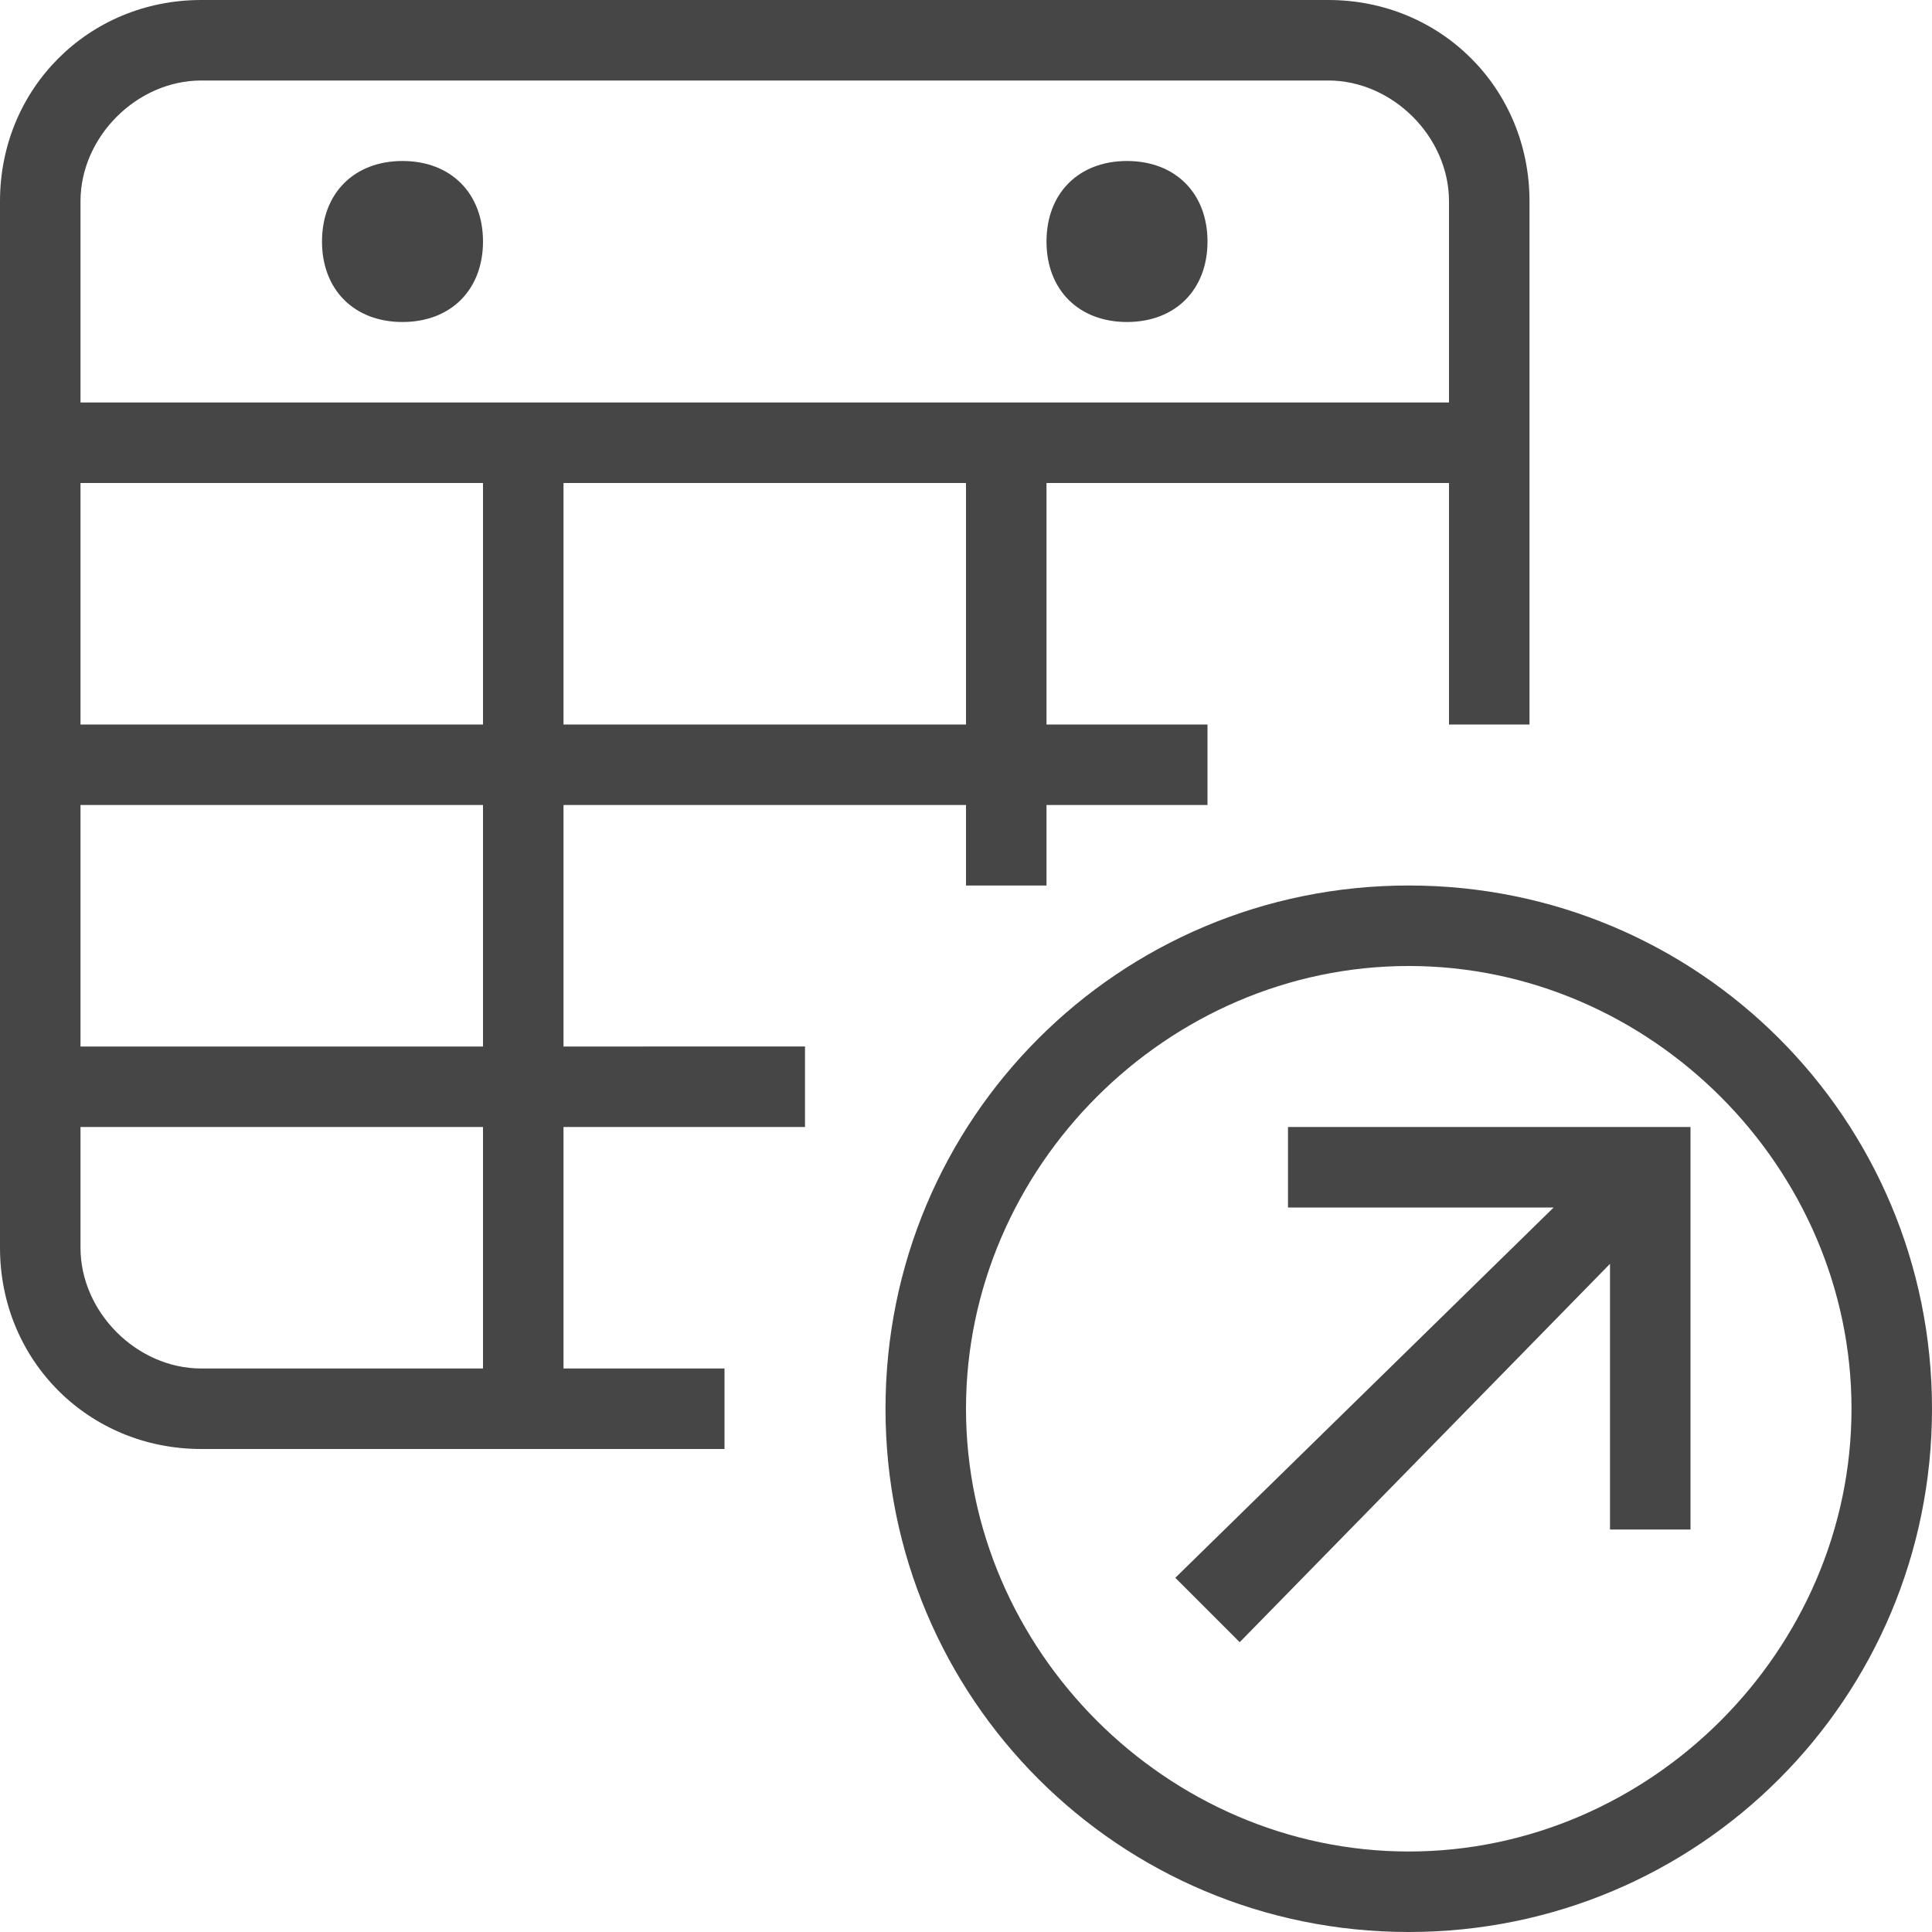 <?xml version="1.0" encoding="utf-8"?>
<!-- Generator: Adobe Illustrator 27.3.1, SVG Export Plug-In . SVG Version: 6.00 Build 0)  -->
<svg version="1.1" id="Layer_1" xmlns="http://www.w3.org/2000/svg" xmlns:xlink="http://www.w3.org/1999/xlink" x="0px" y="0px"
	 viewBox="0 0 24 24" style="enable-background:new 0 0 24 24;" xml:space="preserve">
<style type="text/css">
	.st0{fill:#464646;}
</style>
<polygon class="st0" points="16,15 19.3,15 14.6,19.6 15.4,20.4 20,15.7 20,19 21,19 21,14 16,14 "/>
<path class="st0" d="M2.5,18H9v-1H7v-3h3v-1H7v-3h5v1h1v-1h2V9h-2V6h5v3h1V2.5C19,1.1,17.9,0,16.5,0h-14C1.1,0,0,1.1,0,2.5v13
	C0,16.9,1.1,18,2.5,18z M12,9H7V6h5V9z M1,2.5C1,1.7,1.7,1,2.5,1h14C17.3,1,18,1.7,18,2.5V5H1V2.5z M1,6h5v3H1V6z M1,10h5v3H1V10z
	 M1,14h5v3H2.5C1.7,17,1,16.3,1,15.5V14z"/>
<path class="st0" d="M17.5,11c-3.6,0-6.5,2.9-6.5,6.5s2.9,6.5,6.5,6.5s6.5-2.9,6.5-6.5S21.1,11,17.5,11z M17.5,23
	c-3,0-5.5-2.5-5.5-5.5s2.5-5.5,5.5-5.5s5.5,2.5,5.5,5.5S20.5,23,17.5,23z"/>
<path class="st0" d="M5,4c0.6,0,1-0.4,1-1S5.6,2,5,2S4,2.4,4,3S4.4,4,5,4z"/>
<path class="st0" d="M14,4c0.6,0,1-0.4,1-1s-0.4-1-1-1s-1,0.4-1,1S13.4,4,14,4z"/>
</svg>
